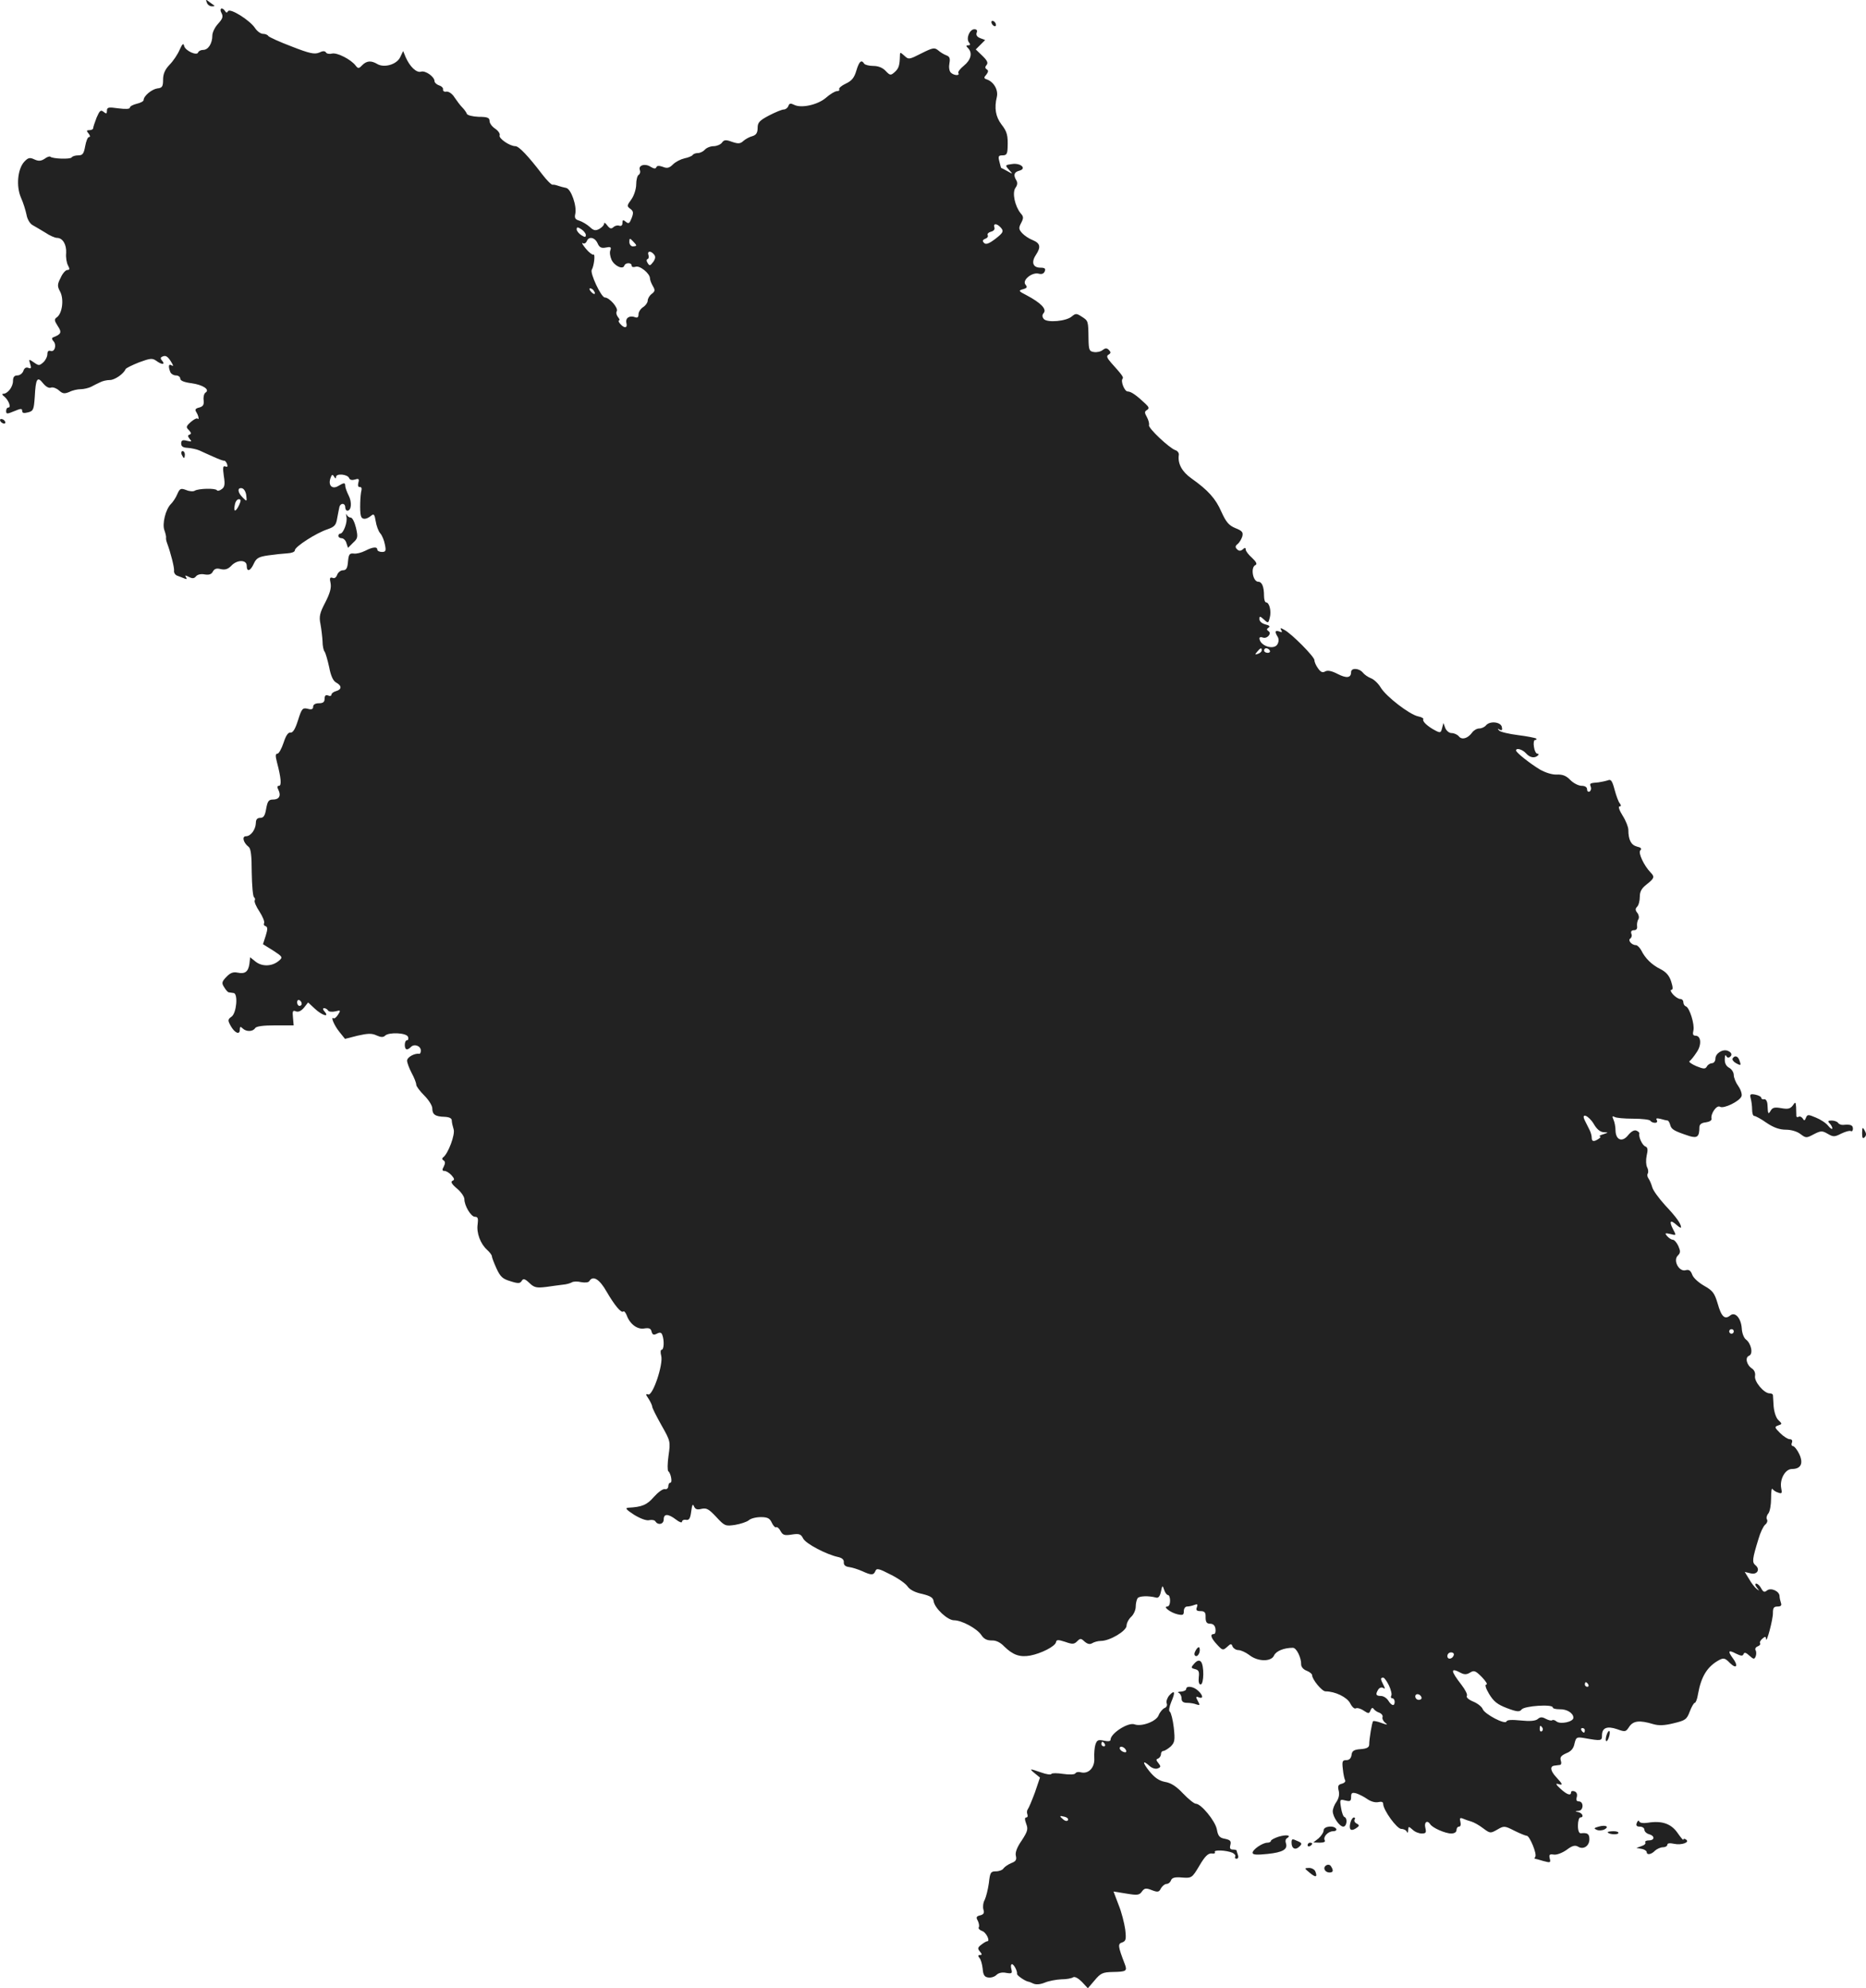 <?xml version="1.0" standalone="no"?>
<!DOCTYPE svg PUBLIC "-//W3C//DTD SVG 20010904//EN"
 "http://www.w3.org/TR/2001/REC-SVG-20010904/DTD/svg10.dtd">
<svg version="1.0" xmlns="http://www.w3.org/2000/svg"
 width="814.379pt" height="867.266pt" viewBox="0 0 814.379 867.266"
 preserveAspectRatio="xMidYMid meet">
<g transform="translate(-564.325,1455.766) scale(0.1,-0.1)"
fill="#222222" stroke="none">
<path d="M6546 14546 c3 -9 13 -16 22 -16 8 0 13 1 11 3 -2 1 -12 9 -22 16
-15 12 -17 12 -11 -3z"/>
<path d="M6610 14501 c8 -16 5 -25 -15 -47 -14 -15 -25 -38 -25 -51 0 -35 -18
-63 -40 -63 -10 0 -20 -5 -22 -11 -5 -16 -56 7 -61 28 -3 14 -8 10 -20 -17 -8
-19 -28 -49 -44 -65 -20 -21 -28 -40 -28 -65 0 -30 -4 -36 -25 -38 -25 -4 -60
-33 -60 -51 0 -5 -13 -12 -30 -16 -16 -4 -30 -11 -30 -17 0 -6 -18 -7 -50 -3
-43 6 -50 5 -50 -10 0 -14 -3 -15 -15 -5 -12 10 -17 5 -30 -25 -8 -21 -15 -41
-15 -46 0 -5 -7 -9 -16 -9 -14 0 -14 -3 -4 -15 7 -9 8 -15 2 -15 -6 0 -13 -18
-17 -40 -6 -33 -11 -40 -30 -40 -13 0 -26 -4 -29 -9 -6 -9 -84 -6 -93 3 -3 3
-15 -1 -25 -9 -16 -10 -26 -11 -44 -3 -21 10 -28 8 -45 -10 -29 -32 -36 -107
-14 -157 10 -22 20 -55 24 -74 3 -19 15 -39 26 -45 11 -6 36 -21 56 -33 19
-13 42 -23 51 -23 25 0 42 -29 40 -66 -2 -19 2 -43 8 -54 8 -15 8 -20 -3 -20
-7 0 -21 -15 -29 -34 -15 -29 -15 -37 -2 -61 17 -33 9 -94 -14 -111 -13 -9
-12 -14 3 -38 19 -28 16 -36 -20 -50 -6 -2 -6 -8 1 -16 16 -16 6 -50 -12 -43
-9 3 -14 -2 -14 -14 0 -11 -8 -27 -18 -36 -17 -15 -20 -15 -41 0 -22 15 -23
15 -16 -7 6 -18 4 -22 -8 -17 -10 4 -18 -1 -22 -14 -4 -10 -15 -19 -26 -19
-13 0 -19 -7 -19 -24 0 -26 -23 -56 -43 -56 -6 0 -4 -6 5 -12 19 -16 31 -48
18 -48 -6 0 -10 -7 -10 -15 0 -14 4 -14 35 -1 29 12 35 13 35 1 0 -9 7 -11 26
-6 23 6 25 12 29 68 4 79 11 91 36 59 12 -15 26 -23 35 -19 8 3 24 -3 34 -12
17 -15 24 -16 46 -7 13 7 36 12 50 12 13 0 33 5 44 10 11 6 29 15 40 20 11 6
30 10 43 10 21 0 60 27 68 47 2 5 29 18 59 30 49 18 58 19 75 7 24 -18 41 -18
26 0 -9 10 -8 15 3 19 14 6 24 -2 41 -32 5 -9 4 -12 -3 -7 -13 8 -15 -4 -6
-28 3 -9 15 -16 25 -16 10 0 19 -6 19 -14 0 -9 17 -16 49 -20 50 -7 82 -28 61
-41 -6 -4 -10 -19 -8 -33 2 -20 -2 -27 -19 -32 -17 -4 -20 -9 -13 -20 10 -16
14 -37 5 -28 -3 3 -16 -4 -29 -15 -21 -19 -22 -23 -8 -36 10 -11 11 -16 3 -19
-9 -3 -9 -7 0 -19 11 -12 9 -13 -12 -8 -19 5 -25 2 -25 -12 0 -13 8 -18 29
-19 15 -1 38 -6 50 -11 12 -6 40 -18 62 -28 22 -10 43 -18 47 -17 3 1 9 -6 12
-14 4 -11 2 -15 -7 -11 -11 4 -12 -5 -7 -41 6 -37 4 -49 -9 -58 -9 -7 -18 -9
-21 -5 -6 10 -81 8 -97 -2 -6 -4 -23 -3 -37 3 -24 9 -28 7 -39 -18 -6 -15 -19
-34 -27 -42 -24 -23 -40 -88 -29 -116 5 -14 8 -28 7 -32 -1 -4 1 -14 4 -22 17
-46 32 -107 31 -121 -2 -9 5 -20 15 -23 9 -3 23 -9 31 -12 9 -4 11 -2 6 6 -6
9 -3 9 13 1 15 -8 23 -7 31 3 7 8 22 11 37 8 19 -3 30 0 36 12 7 13 17 16 35
11 19 -4 31 0 45 14 25 28 68 28 68 1 0 -29 16 -24 31 9 11 24 21 30 63 36 28
4 66 8 84 9 18 1 32 6 32 13 0 16 94 76 143 92 31 11 37 18 42 49 4 20 8 43
10 50 6 17 25 15 25 -3 0 -8 4 -15 9 -15 18 0 21 37 6 66 -8 16 -15 35 -15 42
0 15 -5 15 -30 0 -26 -16 -45 1 -35 32 6 18 9 20 16 9 6 -10 9 -10 9 -2 0 17
51 12 57 -5 3 -8 13 -10 26 -6 16 5 19 3 14 -15 -3 -12 0 -19 7 -18 6 1 9 -5
7 -13 -6 -22 -8 -93 -3 -111 4 -19 23 -19 45 -1 12 10 15 6 20 -24 3 -20 12
-44 20 -53 8 -9 17 -31 20 -48 6 -28 4 -33 -13 -33 -11 0 -20 5 -20 10 0 14
-20 12 -53 -5 -16 -8 -38 -14 -50 -12 -19 2 -22 -4 -25 -35 -2 -29 -8 -38 -22
-38 -10 0 -21 -9 -25 -19 -4 -12 -12 -18 -20 -14 -12 4 -14 -1 -9 -23 4 -21
-3 -45 -23 -84 -24 -46 -28 -61 -21 -95 4 -22 8 -56 9 -75 0 -19 4 -39 9 -45
4 -5 13 -36 20 -68 7 -38 18 -61 31 -67 25 -14 24 -30 -1 -37 -11 -3 -20 -10
-20 -15 0 -6 -7 -8 -15 -4 -10 4 -15 -1 -15 -14 0 -15 -7 -20 -25 -20 -16 0
-25 -6 -25 -15 0 -11 -7 -14 -24 -9 -22 5 -26 1 -42 -50 -12 -38 -22 -55 -33
-54 -10 2 -20 -13 -30 -44 -9 -27 -21 -48 -27 -48 -9 0 -9 -10 -2 -37 18 -68
21 -103 9 -103 -8 0 -9 -6 -3 -17 13 -26 4 -43 -23 -43 -19 0 -24 -7 -30 -40
-5 -30 -11 -40 -26 -40 -13 0 -19 -7 -19 -22 -1 -29 -22 -58 -43 -58 -19 0
-12 -28 11 -46 10 -7 14 -37 14 -112 1 -57 5 -105 10 -108 4 -3 6 -9 3 -14 -3
-5 6 -27 21 -49 14 -22 23 -44 20 -50 -3 -5 -1 -11 6 -13 10 -4 10 -13 1 -42
l-12 -37 45 -28 c40 -26 42 -29 26 -43 -29 -26 -73 -28 -102 -6 l-25 20 -3
-28 c-5 -35 -19 -46 -52 -39 -19 4 -32 -1 -49 -19 -20 -21 -21 -27 -9 -45 7
-12 16 -22 20 -22 5 -1 14 -2 21 -3 20 -2 13 -87 -9 -103 -17 -12 -17 -16 -4
-40 18 -32 40 -41 40 -17 0 14 3 15 12 6 16 -16 45 -15 55 1 5 8 35 12 88 12
l80 0 -3 34 c-3 28 -1 33 13 27 11 -4 23 2 35 16 l18 23 29 -27 c32 -30 66
-40 43 -13 -8 9 -9 15 -2 15 6 0 14 -5 17 -10 3 -6 18 -7 32 -4 23 6 24 5 12
-14 -7 -11 -16 -19 -20 -16 -14 9 3 -32 26 -60 l24 -30 55 14 c44 10 62 11 83
1 18 -8 29 -9 37 -1 16 16 93 13 100 -5 3 -8 1 -15 -4 -15 -6 0 -10 -9 -10
-20 0 -22 10 -26 27 -9 15 15 43 4 43 -16 0 -8 -3 -15 -7 -14 -21 3 -53 -15
-53 -30 0 -9 9 -33 20 -54 11 -20 20 -43 20 -51 0 -7 16 -28 35 -47 19 -19 35
-44 35 -56 0 -27 13 -36 54 -37 20 -1 31 -6 31 -16 0 -8 4 -25 8 -38 8 -22
-24 -108 -46 -123 -5 -4 -5 -9 2 -13 8 -5 8 -13 1 -27 -8 -14 -7 -19 3 -19 8
0 22 -9 31 -19 13 -15 14 -20 4 -24 -9 -4 -3 -15 20 -34 18 -15 32 -36 32 -46
0 -29 29 -77 46 -77 13 0 15 -7 12 -32 -6 -38 12 -86 41 -112 12 -11 21 -23
21 -28 0 -5 9 -29 20 -53 17 -37 27 -46 61 -56 34 -11 42 -10 49 1 7 12 14 10
34 -9 21 -20 31 -22 73 -17 26 4 60 8 74 10 14 1 31 6 38 10 6 4 24 5 40 1 17
-3 32 -2 36 4 16 27 45 9 76 -46 35 -60 64 -95 73 -86 3 3 10 -5 15 -18 14
-38 47 -62 77 -56 20 3 28 0 31 -14 4 -14 9 -16 23 -9 13 7 20 6 24 -6 9 -24
7 -64 -3 -64 -5 0 -6 -12 -2 -26 10 -37 -37 -177 -57 -169 -12 4 -11 0 2 -19
9 -14 16 -30 16 -35 0 -5 18 -41 40 -80 39 -69 40 -71 31 -133 -5 -35 -5 -65
-1 -68 11 -8 19 -50 9 -50 -5 0 -9 -7 -9 -15 0 -9 -7 -15 -15 -13 -9 2 -30
-14 -48 -34 -30 -35 -52 -44 -112 -47 -15 -1 -8 -9 26 -31 28 -17 55 -27 67
-23 11 2 23 0 26 -6 12 -18 36 -12 36 9 0 26 20 25 54 -1 14 -11 26 -15 26 -9
0 6 8 10 18 8 13 -2 18 6 22 37 4 29 7 35 12 22 6 -13 14 -16 33 -11 22 5 32
-1 64 -35 37 -40 40 -41 82 -35 24 4 51 13 60 20 8 8 32 14 53 14 29 0 39 -5
48 -25 6 -13 15 -22 19 -19 4 2 13 -5 19 -17 10 -18 18 -20 49 -15 33 5 40 2
50 -18 13 -23 101 -69 152 -80 18 -4 26 -12 25 -23 -1 -12 7 -19 24 -21 14 -2
39 -10 57 -18 39 -18 49 -18 57 1 5 13 15 11 65 -15 33 -16 67 -40 75 -52 10
-15 34 -27 64 -33 36 -9 48 -16 50 -32 5 -31 61 -83 89 -83 34 0 100 -36 119
-64 11 -17 24 -24 45 -24 19 1 38 -8 56 -27 37 -36 67 -47 112 -39 48 9 109
40 113 58 2 12 9 12 40 2 31 -11 39 -11 52 2 14 14 17 14 33 -1 13 -11 23 -13
33 -7 8 5 25 10 38 10 39 0 111 43 112 66 0 11 9 29 20 39 11 10 20 30 20 44
0 14 4 31 8 37 6 10 47 12 81 3 10 -3 17 6 21 26 6 28 7 29 14 8 4 -13 12 -23
17 -23 5 0 9 -11 9 -25 0 -14 -5 -25 -12 -25 -21 0 14 -27 45 -34 23 -5 27 -3
27 14 0 11 6 20 14 20 8 0 22 3 32 7 13 5 16 3 11 -10 -5 -13 -1 -17 16 -17
18 0 23 -6 22 -27 0 -21 5 -28 20 -28 13 0 21 -8 23 -22 2 -13 -1 -23 -7 -23
-18 0 -13 -17 14 -46 24 -26 26 -26 44 -10 16 15 19 15 24 1 4 -8 15 -15 25
-15 11 0 32 -10 47 -21 37 -30 97 -31 109 -2 9 19 43 33 82 33 16 0 37 -44 36
-73 0 -10 10 -22 24 -27 13 -5 24 -14 24 -20 0 -18 43 -70 58 -70 42 0 94 -25
108 -52 8 -16 19 -26 25 -22 5 3 21 -1 34 -10 21 -14 24 -14 30 2 4 10 9 12
13 6 4 -6 15 -14 25 -17 10 -4 17 -13 14 -20 -2 -6 3 -17 12 -24 13 -10 9 -10
-16 -1 -18 7 -34 10 -37 8 -5 -6 -17 -77 -17 -102 0 -12 -10 -18 -37 -20 -30
-2 -38 -8 -40 -25 -2 -15 -10 -23 -23 -23 -17 0 -19 -5 -15 -39 2 -22 7 -44
10 -49 3 -5 -3 -12 -15 -15 -16 -4 -18 -11 -13 -31 4 -16 0 -33 -10 -48 -9
-12 -16 -31 -16 -41 0 -24 29 -67 46 -67 15 0 20 36 5 42 -5 1 -12 20 -15 41
-6 36 -5 37 19 31 21 -5 25 -3 25 16 0 17 4 20 23 15 12 -4 34 -15 48 -25 16
-11 35 -16 48 -13 14 3 21 1 21 -8 1 -28 60 -109 79 -109 11 0 22 -6 24 -12 3
-7 6 -5 6 6 1 18 2 18 19 3 10 -10 28 -17 40 -17 19 0 21 4 16 25 -6 24 8 35
21 16 9 -16 66 -41 92 -41 14 0 23 6 23 15 0 8 5 15 11 15 7 0 9 9 6 21 -4 16
-2 19 11 14 9 -4 26 -10 37 -13 11 -3 34 -16 51 -29 31 -23 32 -23 62 -6 29
17 32 17 75 -5 24 -12 49 -22 54 -22 12 0 45 -79 37 -91 -3 -5 -4 -9 -2 -9 2
0 18 -4 37 -10 30 -8 33 -8 28 11 -4 17 -1 20 18 17 13 -2 38 8 56 21 24 18
36 21 49 14 23 -15 50 2 50 32 0 24 -9 29 -37 26 -8 -1 -13 11 -13 34 0 19 5
35 10 35 17 0 11 18 -7 23 -17 4 -17 5 0 6 22 1 23 41 1 41 -10 0 -13 6 -9 19
3 12 0 21 -10 25 -8 3 -15 1 -15 -4 0 -17 -18 -11 -47 16 -18 16 -22 24 -10
20 23 -7 22 -2 -8 30 -26 28 -28 48 -7 50 7 1 17 2 23 3 6 0 8 9 4 20 -4 14 2
21 24 31 21 8 32 21 36 42 7 28 9 30 44 24 73 -13 76 -12 76 12 0 33 22 42 66
27 36 -13 38 -12 53 11 18 26 45 29 105 11 24 -7 49 -6 89 4 50 12 57 16 70
51 8 21 18 38 22 38 4 0 11 17 14 38 14 78 41 121 93 149 19 10 26 8 47 -14
29 -28 37 -11 11 23 -22 30 -18 36 14 19 23 -11 30 -12 34 -2 3 8 10 7 25 -7
19 -17 22 -17 28 -3 3 9 3 21 -1 27 -3 5 1 13 9 16 9 3 14 10 11 14 -3 4 2 13
10 20 12 10 15 10 16 -1 1 -25 31 86 30 114 0 21 4 27 20 27 15 0 19 5 15 16
-3 9 -6 22 -6 29 0 22 -38 39 -55 25 -11 -9 -16 -7 -25 9 -6 12 -16 21 -22 21
-6 0 -5 -7 3 -17 12 -16 12 -16 -1 -6 -8 6 -23 25 -33 43 l-19 31 25 -6 c29
-8 44 17 22 35 -16 13 -14 27 13 115 8 28 21 55 29 62 8 6 12 17 8 23 -4 6 -1
18 6 26 7 9 12 38 12 66 0 28 2 46 6 41 3 -5 14 -13 25 -16 16 -6 18 -3 13 20
-7 39 18 83 47 83 39 0 51 24 32 65 -9 19 -22 35 -28 35 -5 0 -8 7 -4 15 3 9
0 15 -10 15 -8 0 -27 12 -42 27 -24 24 -25 27 -8 33 18 6 18 7 0 24 -10 10
-18 36 -20 60 -1 22 -3 44 -3 49 -1 4 -7 7 -15 7 -24 0 -68 52 -63 76 2 13 -3
25 -13 32 -24 15 -32 49 -13 56 19 8 9 54 -14 71 -9 7 -17 28 -18 48 -3 45
-29 74 -50 57 -24 -20 -39 -6 -55 51 -14 47 -22 57 -59 78 -23 13 -47 34 -52
48 -7 19 -15 24 -29 20 -29 -8 -56 43 -34 64 12 12 12 19 2 42 -7 15 -18 27
-24 27 -6 0 -17 7 -25 16 -11 13 -9 14 14 9 27 -7 27 -7 12 21 -18 35 -12 43
15 19 11 -10 20 -15 20 -11 0 16 -21 45 -70 97 -27 30 -53 65 -56 79 -4 14
-11 30 -16 37 -5 7 -7 17 -3 22 3 6 2 18 -3 27 -5 9 -6 32 -2 51 6 25 5 36 -6
40 -13 5 -30 41 -26 56 1 4 -5 10 -13 13 -9 4 -23 -4 -36 -20 -25 -32 -54 -22
-55 21 0 15 -4 37 -9 47 -6 14 -5 17 4 12 7 -5 44 -8 82 -8 38 0 72 -4 75 -9
3 -5 12 -9 20 -9 9 0 12 5 8 12 -5 8 0 9 17 5 13 -4 27 -7 30 -7 4 0 9 -9 12
-20 5 -19 17 -26 84 -48 34 -10 43 -2 43 38 0 13 9 20 28 22 15 2 26 8 25 15
-5 23 23 62 37 53 16 -10 86 24 94 46 3 9 -3 28 -14 44 -11 15 -20 37 -20 49
0 11 -9 25 -20 31 -13 7 -20 20 -19 38 0 15 3 21 6 14 2 -6 9 -10 14 -6 14 8
11 21 -7 28 -22 9 -54 -11 -54 -34 0 -11 -7 -20 -15 -20 -7 0 -18 -6 -22 -14
-7 -12 -14 -12 -46 1 -21 9 -35 19 -30 22 5 3 19 20 30 37 24 33 21 74 -4 74
-11 0 -13 7 -9 23 6 26 -17 100 -33 105 -6 2 -11 10 -11 18 0 8 -6 14 -13 14
-8 0 -22 9 -32 20 -10 11 -13 20 -7 20 7 0 7 11 -1 36 -8 25 -21 41 -46 54
-39 19 -68 48 -85 83 -7 12 -17 22 -23 22 -19 0 -37 22 -24 29 5 4 8 13 4 21
-3 10 1 15 12 15 10 0 15 7 13 18 -1 9 1 23 6 30 4 7 2 19 -5 28 -9 11 -9 18
-1 26 7 7 12 26 12 44 0 23 8 37 30 54 33 26 36 33 17 52 -29 30 -55 86 -45
96 8 8 3 13 -15 17 -25 7 -37 29 -37 73 0 12 -11 40 -25 62 -14 22 -20 40 -14
40 8 0 8 4 2 13 -6 6 -16 34 -23 60 -10 38 -16 47 -29 41 -9 -3 -27 -7 -41 -9
-38 -3 -40 -4 -34 -19 3 -8 1 -17 -5 -21 -6 -3 -11 1 -11 9 0 10 -9 16 -24 16
-13 0 -35 11 -49 25 -18 19 -34 25 -59 24 -20 -1 -49 8 -74 22 -43 26 -104 74
-104 83 0 13 28 5 44 -13 17 -19 38 -22 52 -8 4 4 3 7 -3 7 -6 0 -13 14 -15
30 -3 17 0 30 5 30 6 0 8 3 5 6 -4 3 -39 10 -79 15 -40 5 -78 14 -83 20 -8 9
-7 10 2 4 10 -5 13 -2 10 11 -4 23 -52 28 -69 8 -6 -8 -20 -14 -30 -14 -10 0
-24 -8 -31 -18 -19 -26 -45 -33 -58 -16 -7 8 -21 14 -32 14 -10 0 -22 10 -27
22 l-8 22 -6 -23 c-5 -20 -8 -21 -29 -10 -33 17 -58 40 -53 49 3 4 -8 10 -23
13 -37 8 -139 86 -163 126 -10 17 -29 35 -42 40 -13 5 -29 16 -36 25 -17 20
-51 21 -51 2 0 -26 -20 -28 -59 -8 -25 13 -43 17 -54 11 -11 -7 -20 -3 -31 13
-9 12 -16 28 -16 36 0 15 -99 115 -131 132 -17 10 -20 9 -14 -1 6 -9 3 -11 -8
-6 -19 7 -21 -1 -8 -22 6 -9 6 -22 0 -33 -15 -28 -78 -8 -79 26 0 4 6 6 14 3
19 -8 42 18 25 28 -8 6 -8 9 1 15 8 5 3 10 -14 14 -15 4 -26 13 -26 23 0 14 2
14 20 -2 18 -17 19 -16 25 8 8 29 -2 67 -16 67 -5 0 -9 13 -9 29 0 39 -9 61
-25 61 -24 0 -35 64 -12 73 8 4 3 14 -15 31 -16 14 -28 30 -28 37 0 8 -4 9
-13 0 -10 -8 -17 -7 -25 1 -8 8 -8 14 2 22 8 6 17 21 21 33 5 19 0 25 -30 37
-29 12 -41 27 -61 71 -25 58 -59 95 -131 146 -41 29 -60 64 -55 101 2 9 -5 19
-15 22 -26 9 -119 96 -115 109 2 6 -2 22 -9 35 -11 19 -11 25 0 31 11 7 9 13
-6 27 -39 37 -63 54 -78 54 -14 0 -32 46 -22 56 5 6 -3 17 -50 69 -19 22 -22
30 -11 36 10 6 10 11 1 20 -9 9 -15 9 -27 0 -8 -7 -25 -11 -38 -9 -21 3 -23 9
-24 58 -1 78 -1 78 -29 96 -23 15 -27 15 -43 2 -24 -22 -108 -29 -123 -12 -8
10 -8 18 0 27 13 17 -14 44 -74 76 -37 19 -38 21 -17 27 18 5 20 9 11 20 -16
19 28 55 57 48 14 -4 23 0 27 10 5 12 0 16 -19 16 -32 0 -41 23 -20 55 23 35
20 51 -13 65 -16 6 -37 20 -47 31 -15 17 -15 23 -4 44 11 21 11 28 -2 42 -25
31 -38 89 -23 111 9 12 10 23 4 33 -14 23 -10 36 13 42 34 9 6 35 -32 29 -30
-4 -31 -5 -13 -25 18 -20 18 -20 -7 -6 -14 8 -26 14 -27 14 -1 0 -4 12 -8 28
-6 23 -4 27 14 27 17 0 21 6 22 33 2 54 -2 70 -27 102 -25 33 -32 71 -20 120
7 31 -14 67 -46 77 -11 4 -11 8 0 20 9 12 10 18 2 23 -8 5 -8 11 -1 19 8 9 3
20 -18 40 l-29 28 21 21 20 20 -21 8 c-14 5 -20 14 -16 24 4 10 0 15 -10 15
-21 0 -37 -40 -24 -57 7 -9 7 -13 -3 -13 -10 0 -10 -3 -1 -12 21 -21 13 -52
-18 -77 -16 -13 -27 -27 -24 -32 8 -13 -20 -11 -33 2 -7 7 -9 25 -6 40 4 22 1
30 -13 35 -11 4 -27 14 -36 22 -16 13 -23 12 -73 -13 -53 -27 -56 -28 -74 -11
-19 17 -20 17 -20 0 -1 -42 -5 -55 -23 -71 -17 -15 -20 -15 -39 5 -13 14 -32
22 -54 22 -19 0 -37 5 -40 10 -12 19 -22 10 -34 -30 -9 -31 -20 -45 -46 -57
-19 -9 -32 -20 -29 -25 3 -4 -2 -8 -10 -8 -8 0 -30 -13 -48 -29 -36 -31 -109
-47 -140 -30 -14 7 -20 6 -24 -6 -3 -8 -12 -15 -20 -15 -8 0 -37 -12 -64 -26
-42 -22 -50 -31 -50 -54 0 -21 -6 -31 -22 -36 -13 -3 -31 -13 -40 -21 -14 -13
-23 -13 -50 -4 -27 10 -35 9 -44 -4 -6 -8 -23 -15 -36 -15 -14 0 -31 -7 -38
-15 -7 -8 -21 -15 -31 -15 -10 0 -20 -4 -23 -9 -3 -4 -19 -11 -35 -14 -17 -4
-39 -15 -51 -27 -15 -15 -25 -18 -44 -10 -17 6 -26 5 -28 -2 -3 -7 -10 -7 -25
2 -24 16 -55 7 -47 -14 3 -8 1 -17 -5 -21 -6 -3 -11 -22 -11 -42 0 -19 -9 -48
-21 -65 -20 -27 -20 -30 -5 -41 14 -10 15 -18 6 -41 -9 -23 -13 -26 -25 -16
-12 10 -15 9 -15 -5 0 -10 -5 -15 -14 -12 -7 3 -19 0 -25 -6 -10 -9 -16 -7
-27 7 -8 11 -14 15 -14 8 0 -6 -9 -16 -21 -23 -17 -9 -25 -7 -42 9 -12 11 -33
23 -45 27 -18 5 -22 12 -18 29 8 34 -18 110 -40 114 -10 2 -26 6 -34 9 -8 3
-19 6 -25 5 -5 -1 -26 20 -45 45 -61 80 -102 123 -117 123 -25 0 -74 34 -69
47 3 7 -6 20 -19 29 -14 9 -25 24 -25 34 0 14 -9 18 -47 18 -27 1 -50 7 -52
13 -2 6 -11 19 -20 28 -9 9 -24 29 -34 44 -10 16 -25 26 -35 25 -9 -2 -16 2
-15 9 2 6 -6 15 -17 18 -11 4 -20 12 -20 18 0 20 -40 48 -59 42 -20 -6 -49 22
-67 63 l-11 27 -13 -27 c-15 -32 -71 -48 -101 -29 -26 15 -45 14 -65 -6 -14
-15 -18 -15 -28 -2 -20 27 -81 58 -103 53 -11 -3 -24 -1 -27 5 -5 7 -14 7 -30
-1 -20 -8 -41 -4 -120 27 -53 20 -99 41 -102 46 -3 5 -13 9 -23 9 -10 0 -26
12 -35 26 -23 34 -108 87 -117 73 -5 -8 -8 -8 -13 0 -13 20 -27 12 -16 -8z
m3398 -933 c18 -18 15 -25 -23 -54 -27 -20 -39 -24 -47 -16 -8 8 -7 13 5 18 9
3 14 10 11 16 -3 5 3 12 14 15 13 3 18 11 15 19 -6 17 9 18 25 2z m-1808 -35
c0 -11 -4 -11 -20 -1 -11 7 -20 19 -20 25 0 11 4 11 20 1 11 -7 20 -19 20 -25z
m51 -36 c8 -19 17 -23 37 -19 20 4 24 2 19 -12 -4 -9 -1 -27 5 -41 12 -27 50
-45 56 -26 5 14 32 14 32 0 0 -6 7 -8 17 -5 18 7 63 -29 63 -51 0 -7 6 -22 13
-34 10 -17 9 -22 -5 -33 -10 -7 -18 -21 -18 -30 0 -8 -9 -21 -20 -28 -11 -7
-20 -21 -20 -31 0 -13 -5 -17 -15 -13 -24 9 -43 -3 -38 -25 6 -23 -9 -25 -27
-4 -7 8 -9 15 -5 15 4 0 2 7 -5 15 -6 8 -9 19 -5 25 8 14 -32 60 -52 60 -16 0
-66 107 -57 121 10 17 16 71 7 66 -4 -2 -19 9 -33 26 -14 17 -20 28 -14 24 7
-4 14 0 18 8 8 23 35 18 47 -8z m169 -10 c0 -2 -7 -4 -15 -4 -8 0 -15 9 -15
19 0 17 2 18 15 4 8 -8 15 -16 15 -19z m78 -40 c7 -8 6 -18 -4 -32 -13 -17
-16 -18 -24 -5 -6 9 -6 16 0 18 5 2 6 10 3 18 -6 17 11 19 25 1z m-263 -158
c11 -16 1 -19 -13 -3 -7 8 -8 14 -3 14 5 0 13 -5 16 -11z m-1517 -892 c3 -28
3 -28 -15 -10 -23 22 -25 45 -4 41 9 -2 17 -15 19 -31z m-31 -42 c-15 -32 -26
-32 -19 0 2 14 10 25 17 25 10 0 11 -5 2 -25z m4463 -634 c0 -5 -7 -12 -16
-15 -14 -5 -15 -4 -4 9 14 17 20 19 20 6z m35 -1 c3 -5 -1 -10 -9 -10 -9 0
-16 5 -16 10 0 6 4 10 9 10 6 0 13 -4 16 -10z m-4225 -1541 c0 -5 -4 -9 -10
-9 -5 0 -10 7 -10 16 0 8 5 12 10 9 6 -3 10 -10 10 -16z m5639 -524 c13 -23
28 -35 43 -36 22 -1 22 -1 -2 -9 -14 -4 -20 -9 -15 -9 6 -1 3 -6 -5 -11 -21
-14 -30 -12 -30 5 0 8 -4 24 -10 35 -5 11 -15 29 -20 40 -18 36 16 23 39 -15z
m611 -905 c0 -5 -4 -10 -10 -10 -5 0 -10 5 -10 10 0 6 5 10 10 10 6 0 10 -4
10 -10z m-1222 -1412 c-6 -18 -28 -21 -28 -4 0 9 7 16 16 16 9 0 14 -5 12 -12z
m32 -78 c14 -7 25 -7 39 2 18 11 24 8 52 -20 17 -18 26 -32 19 -32 -7 0 -3
-16 12 -41 20 -33 36 -46 78 -62 45 -17 55 -17 64 -6 12 16 136 24 136 9 0 -5
13 -8 30 -8 32 1 60 -17 60 -37 0 -18 -57 -30 -74 -16 -7 6 -15 8 -19 5 -3 -3
-15 0 -27 6 -16 9 -25 9 -36 -1 -10 -8 -34 -10 -73 -6 -39 4 -61 3 -63 -4 -5
-16 -96 32 -104 54 -3 9 -21 24 -40 32 -20 8 -33 19 -29 25 4 6 -7 27 -23 48
-49 63 -50 78 -2 52z m-315 -54 c9 -19 14 -40 10 -45 -3 -6 -1 -11 4 -11 6 0
11 -7 11 -15 0 -21 -13 -19 -28 5 -7 11 -21 20 -32 20 -22 0 -25 7 -11 29 5 7
14 10 21 6 9 -6 9 -3 1 13 -13 25 -14 32 -1 32 5 0 16 -16 25 -34z m870 4 c3
-5 1 -10 -4 -10 -6 0 -11 5 -11 10 0 6 2 10 4 10 3 0 8 -4 11 -10z m-728 -56
c2 -6 -3 -11 -12 -11 -8 0 -15 7 -15 15 0 15 22 12 27 -4z m528 -133 c3 -5 2
-12 -3 -15 -5 -3 -9 1 -9 9 0 17 3 19 12 6z m185 -11 c0 -5 -2 -10 -4 -10 -3
0 -8 5 -11 10 -3 6 -1 10 4 10 6 0 11 -4 11 -10z"/>
<path d="M9970 14461 c0 -5 5 -13 10 -16 6 -3 10 -2 10 4 0 5 -4 13 -10 16 -5
3 -10 2 -10 -4z"/>
<path d="M5645 12720 c3 -5 11 -10 16 -10 6 0 7 5 4 10 -3 6 -11 10 -16 10 -6
0 -7 -4 -4 -10z"/>
<path d="M6436 12575 c4 -8 8 -15 10 -15 2 0 4 7 4 15 0 8 -4 15 -10 15 -5 0
-7 -7 -4 -15z"/>
<path d="M7155 12304 c6 -23 -13 -74 -27 -74 -4 0 -8 -4 -8 -10 0 -5 6 -10 14
-10 8 0 18 -9 21 -21 l7 -21 22 22 c21 19 22 25 13 65 -6 25 -16 45 -23 45 -7
0 -15 6 -18 13 -3 6 -3 2 -1 -9z"/>
<path d="M13205 9941 c-3 -6 4 -15 15 -21 22 -12 23 -10 14 14 -7 18 -20 21
-29 7z"/>
<path d="M13284 9766 c3 -11 6 -33 6 -48 0 -16 4 -28 9 -28 6 0 30 -13 54 -30
31 -21 57 -30 85 -30 23 0 49 -8 63 -19 24 -18 26 -18 58 -1 31 16 37 16 61 2
24 -14 30 -14 59 1 19 9 37 14 42 11 5 -3 9 2 9 10 0 16 -10 20 -42 17 -9 -1
-19 3 -23 9 -3 5 -16 10 -28 10 -16 0 -18 -3 -9 -12 7 -7 12 -17 12 -22 0 -6
-8 -1 -18 11 -9 12 -34 28 -54 36 -33 14 -37 14 -43 -1 -5 -13 -8 -14 -14 -3
-5 7 -13 11 -19 7 -5 -3 -10 0 -9 7 0 6 -1 23 -1 36 -2 23 -3 24 -15 6 -11
-14 -21 -16 -50 -11 -28 5 -38 3 -46 -11 -11 -18 -12 -16 -14 27 -1 14 -7 24
-14 23 -7 -2 -13 1 -13 6 0 5 -12 11 -26 14 -22 4 -25 2 -20 -17z"/>
<path d="M13770 9616 c0 -22 3 -27 11 -19 8 8 8 16 0 30 -9 16 -10 14 -11 -11z"/>
<path d="M10863 7361 c-8 -13 -9 -22 -3 -26 11 -7 24 18 18 35 -2 6 -9 1 -15
-9z"/>
<path d="M10856 7302 c-16 -18 -16 -20 3 -25 16 -4 19 -11 16 -36 -2 -19 1
-31 8 -31 15 0 16 85 1 100 -7 7 -16 5 -28 -8z"/>
<path d="M10820 7190 c0 -5 -10 -10 -22 -11 -13 0 -17 -3 -10 -6 6 -2 12 -13
12 -24 0 -13 7 -19 24 -19 13 0 32 -3 41 -7 15 -5 16 -3 6 15 -10 18 -9 21 4
16 21 -8 19 9 -3 29 -20 19 -52 23 -52 7z"/>
<path d="M10746 7162 c-9 -11 -14 -26 -11 -34 4 -9 -1 -18 -10 -21 -8 -4 -20
-18 -25 -31 -10 -27 -74 -51 -105 -40 -27 11 -105 -39 -105 -67 0 -7 -11 -8
-29 -4 -25 5 -30 3 -37 -17 -4 -13 -6 -39 -5 -59 3 -41 -25 -71 -59 -62 -10 3
-20 1 -24 -5 -3 -5 -26 -6 -53 -2 -26 4 -49 4 -51 0 -2 -5 -22 -2 -44 6 -52
18 -55 18 -28 -4 l22 -18 -22 -65 c-13 -35 -27 -68 -31 -73 -4 -5 -5 -15 -2
-22 3 -8 1 -14 -5 -14 -7 0 -7 -9 0 -28 9 -23 6 -33 -20 -73 -21 -30 -29 -53
-25 -67 4 -17 -1 -24 -20 -31 -14 -6 -29 -16 -34 -23 -4 -7 -19 -13 -33 -13
-23 0 -26 -5 -31 -51 -4 -28 -12 -60 -18 -73 -7 -12 -9 -31 -6 -42 5 -15 2
-22 -14 -26 -17 -4 -19 -9 -10 -24 5 -11 7 -23 4 -28 -3 -5 3 -12 14 -16 18
-5 37 -45 23 -45 -4 0 -16 -7 -26 -15 -16 -12 -17 -17 -6 -30 10 -12 10 -15 0
-15 -9 0 -9 -4 -2 -13 6 -6 12 -28 14 -47 2 -27 8 -36 24 -38 12 -2 28 3 36
11 9 9 25 13 43 9 25 -4 27 -2 22 17 -3 11 -2 21 3 21 8 0 24 -30 22 -42 -2
-6 32 -30 48 -34 3 0 14 -4 24 -9 12 -5 31 -3 50 5 17 7 49 13 71 14 22 0 45
4 52 9 7 4 22 -4 38 -20 l26 -28 30 35 c26 31 35 35 79 36 59 1 64 4 52 35
-30 78 -31 88 -11 94 16 6 18 13 13 57 -4 27 -16 76 -29 107 l-22 58 56 -9
c48 -8 57 -7 68 9 11 15 18 16 43 6 26 -10 32 -9 40 8 6 10 17 19 24 19 8 0
17 7 20 16 4 11 17 15 48 12 42 -3 44 -2 76 52 24 41 38 54 53 53 11 -2 18 1
14 6 -6 11 51 8 77 -3 10 -5 15 -12 12 -17 -3 -5 0 -9 6 -9 7 0 9 7 6 16 -3 9
-6 18 -6 20 0 2 -7 4 -16 4 -12 0 -15 6 -11 20 4 17 0 22 -24 27 -23 4 -30 12
-35 41 -7 37 -69 112 -92 112 -7 0 -32 20 -55 44 -29 31 -53 47 -79 51 -26 5
-45 18 -68 46 -32 40 -31 52 1 23 10 -9 26 -14 35 -10 14 5 14 9 3 23 -11 13
-11 17 -1 20 6 3 12 11 12 19 0 8 5 14 10 14 6 0 20 9 32 19 18 18 20 27 14
83 -4 34 -12 65 -17 69 -6 3 -3 21 6 43 19 44 15 54 -9 28z m-281 -212 c3 -5
1 -10 -4 -10 -6 0 -11 5 -11 10 0 6 2 10 4 10 3 0 8 -4 11 -10z m93 -28 c2 -7
-2 -10 -12 -6 -9 3 -16 11 -16 16 0 13 23 5 28 -10z m-254 -304 c-3 -5 -12 -4
-20 3 -19 16 -18 18 6 12 11 -3 17 -9 14 -15z"/>
<path d="M12655 6990 c-4 -12 -5 -24 -2 -27 3 -2 8 5 12 17 4 12 5 24 2 27 -3
2 -8 -5 -12 -17z"/>
<path d="M11537 6608 c-8 -30 1 -40 23 -26 17 11 17 14 5 21 -9 4 -13 12 -10
18 4 5 2 9 -3 9 -5 0 -12 -10 -15 -22z"/>
<path d="M12787 6607 c-5 -12 -1 -17 13 -17 11 0 20 -6 20 -14 0 -7 9 -16 20
-19 26 -7 26 -27 -1 -27 -11 0 -18 -4 -15 -9 3 -5 -4 -12 -17 -16 l-22 -8 23
-4 c12 -2 22 -9 22 -14 0 -14 20 -11 36 6 9 8 24 15 35 15 10 0 19 5 19 11 0
7 11 8 30 4 32 -7 71 7 51 19 -6 4 -11 4 -11 -1 0 -4 -11 9 -25 29 -28 41 -69
55 -130 45 -21 -3 -35 -1 -38 6 -2 6 -6 3 -10 -6z"/>
<path d="M12620 6590 c-21 -6 -22 -8 -8 -14 9 -4 24 -3 34 2 22 12 5 21 -26
12z"/>
<path d="M11420 6574 c0 -9 -10 -24 -22 -35 l-23 -18 28 -1 c17 0 26 4 22 10
-9 15 14 40 37 40 10 0 16 5 13 10 -10 17 -55 12 -55 -6z"/>
<path d="M12660 6566 c0 -9 40 -13 46 -5 3 5 -6 9 -20 9 -14 0 -26 -2 -26 -4z"/>
<path d="M11223 6546 c-18 -6 -33 -14 -33 -18 0 -4 -7 -8 -15 -8 -22 0 -65
-30 -65 -44 0 -9 18 -10 66 -5 66 7 89 20 79 48 -3 8 -1 18 6 21 20 13 -5 16
-38 6z"/>
<path d="M11280 6520 c0 -26 17 -34 34 -17 13 12 12 16 -10 25 -21 10 -24 9
-24 -8z"/>
<path d="M11350 6509 c0 -5 5 -7 10 -4 6 3 10 8 10 11 0 2 -4 4 -10 4 -5 0
-10 -5 -10 -11z"/>
<path d="M11431 6421 c-16 -10 -6 -31 15 -31 16 0 18 9 6 27 -4 7 -13 9 -21 4z"/>
<path d="M11359 6389 c26 -22 35 -20 25 5 -3 9 -16 16 -28 16 -21 -1 -21 -1 3
-21z"/>
</g>
</svg>
